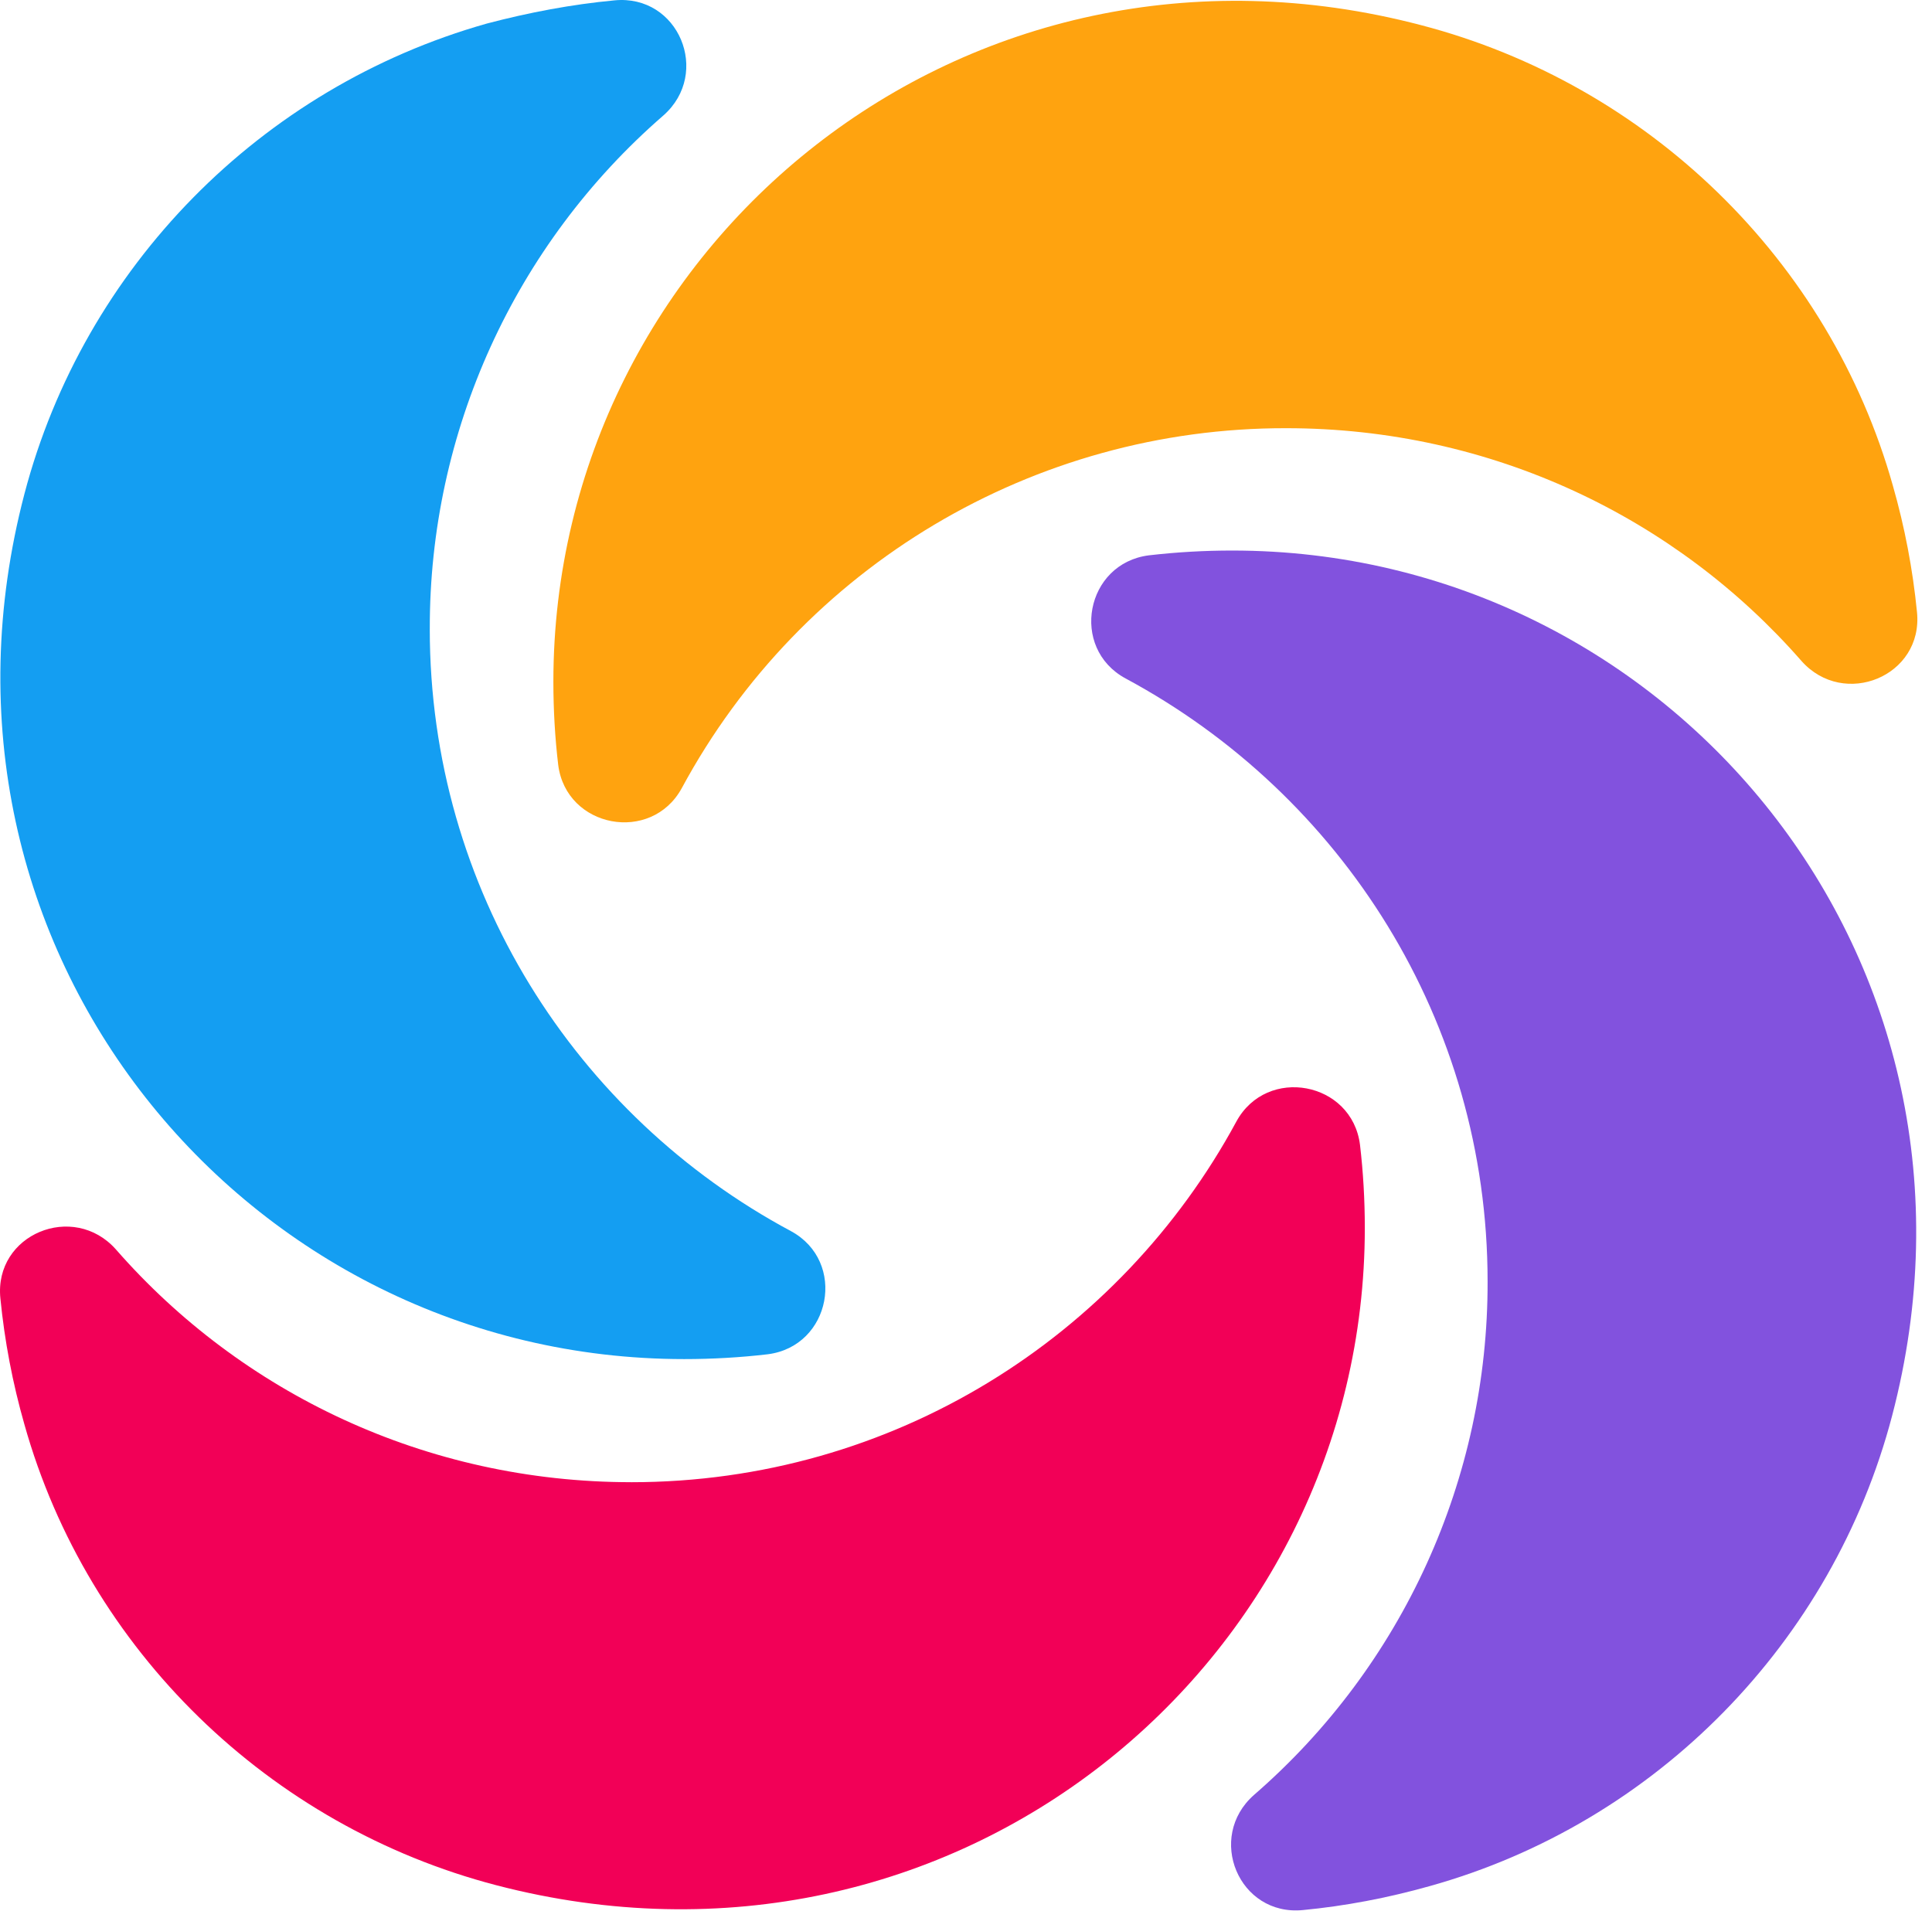 <?xml version="1.0" encoding="utf-8"?>
<svg width="94px" height="93px" viewBox="0 0 94 93" version="1.1" xmlns:xlink="http://www.w3.org/1999/xlink" xmlns="http://www.w3.org/2000/svg">
  <g id="Group">
    <path d="M35.652 20.795C45.649 20.795 54.631 25.153 60.722 32.118C62.792 34.453 66.658 32.858 66.346 29.745C66.141 27.664 65.749 25.607 65.174 23.597C62.089 12.623 53.264 4.063 42.214 1.183C19.994 -4.654 0 11.923 0 33.13C0 34.492 0.078 35.854 0.235 37.177C0.625 40.251 4.765 41.029 6.249 38.306C12.08 27.501 23.376 20.774 35.653 20.795L35.652 20.795Z" transform="translate(26.924 0.04)" id="Shape" fill="#FFA30F" fill-rule="evenodd" stroke="none" />
    <path d="M20.894 30.603C20.871 21.02 25.018 11.902 32.256 5.621C34.601 3.559 32.999 -0.292 29.875 0.018C27.805 0.213 25.735 0.602 23.666 1.147C12.654 4.26 4.063 13.015 1.173 24.027C-4.645 46.207 11.99 66.13 33.273 66.13C34.639 66.13 36.006 66.052 37.333 65.896C40.419 65.507 41.2 61.383 38.466 59.904C28.001 54.3 20.893 43.288 20.893 30.604L20.894 30.603Z" transform="translate(0.017 0)" id="Shape" fill="#149EF2" fill-rule="evenodd" stroke="none" />
    <path d="M30.712 19.217C20.715 19.217 11.733 14.859 5.642 7.894C3.572 5.559 -0.294 7.154 0.018 10.267C0.223 12.348 0.615 14.405 1.19 16.415C4.275 27.389 13.1 35.949 24.151 38.829C46.41 44.627 66.404 28.05 66.404 6.843C66.404 5.481 66.325 4.119 66.169 2.796C65.779 -0.278 61.639 -1.056 60.155 1.668C54.493 12.135 43.442 19.218 30.712 19.218L30.712 19.217Z" transform="translate(0 52.903)" id="Shape" fill="#F20057" fill-rule="evenodd" stroke="none" />
    <path d="M19.286 35.566C19.308 45.148 15.161 54.267 7.923 60.547C5.579 62.61 7.18 66.462 10.305 66.151C12.335 65.957 14.405 65.567 16.475 64.984C27.486 61.91 36.077 53.116 38.966 42.104C44.786 19.923 28.15 1.14441e-05 6.868 1.14441e-05C5.511 -0.001 4.155 0.077 2.807 0.233C-0.278 0.623 -1.059 4.747 1.674 6.225C12.179 11.87 19.286 22.881 19.286 35.566L19.286 35.566Z" transform="translate(53.092 26.788)" id="Shape" fill="#8252DE" fill-rule="evenodd" stroke="none" />
  </g>
</svg>